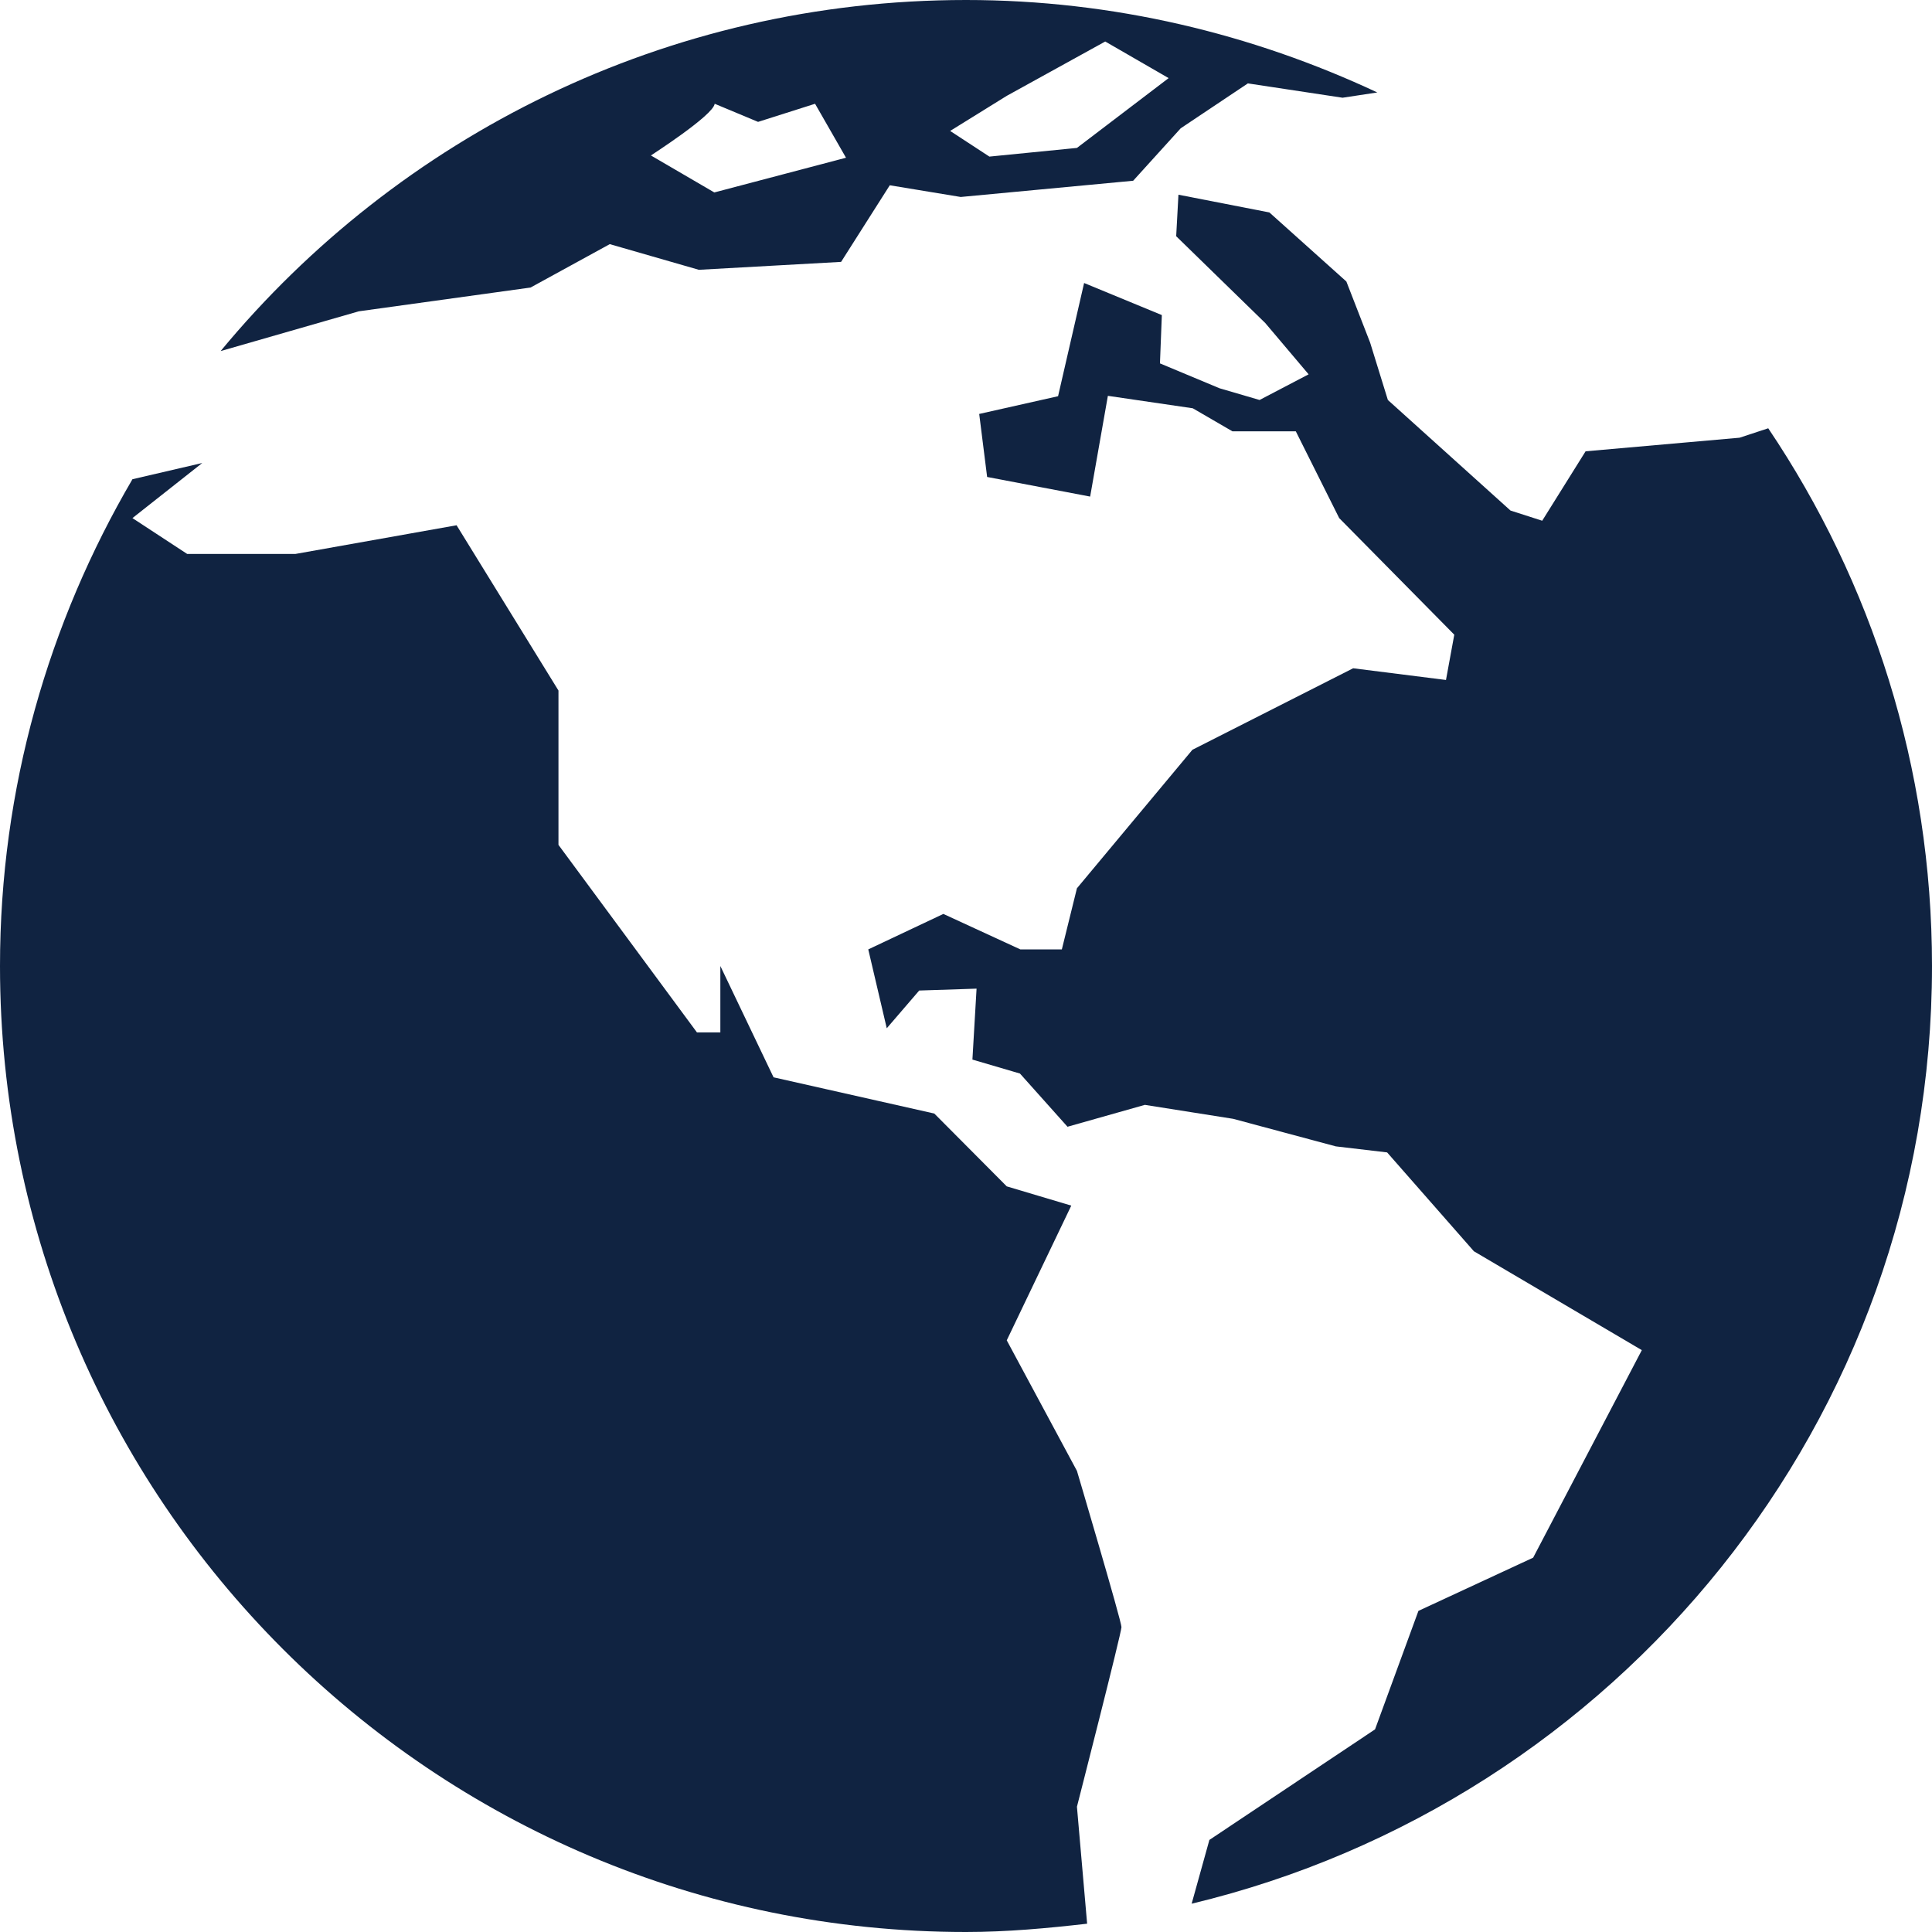 <?xml version="1.0" encoding="utf-8"?>
<!-- Generator: Adobe Illustrator 21.0.0, SVG Export Plug-In . SVG Version: 6.00 Build 0)  -->
<svg version="1.1" id="Layer_1" xmlns="http://www.w3.org/2000/svg" xmlns:xlink="http://www.w3.org/1999/xlink" x="0px" y="0px"
	 viewBox="0 0 512 512" style="enable-background:new 0 0 512 512;" xml:space="preserve">
<g>
	<g>
		<path style="fill:#102341;" d="M468.6,113.5L461,116l-40.8,3.6L408.7,138l-8.4-2.7l-32.5-29.3l-4.7-15.2l-6.3-16.2l-20.4-18.3
			l-24.1-4.7l-0.6,11l23.6,23l11.5,13.6l-13,6.8l-10.6-3.1l-15.8-6.6l0.5-12.8L287.3,75l-6.9,30l-20.9,4.7l2.1,16.7l27.3,5.2
			l4.7-26.7l22.5,3.3l10.5,6.1h16.8l11.5,23l30.5,30.9l-2.2,12l-24.6-3.1L316,198.7l-30.6,36.7l-4,16.2h-11l-20.4-9.4l-19.9,9.4
			l4.9,20.9l8.6-10l15.2-0.5l-1.1,18.8l12.6,3.7l12.6,14.1l20.5-5.8l23.4,3.7l27.2,7.3l13.6,1.6l23,26.2l44.5,26.2l-28.8,55
			l-30.4,14.1l-11.5,31.4l-43.9,29.3l-4.7,16.9C428.4,477.5,512,376.6,512,256C512,203.3,496,154.2,468.6,113.5z"/>
		<path style="fill:#102341;" d="M285.4,389.8l-18.6-34.6l17.1-35.7l-17.1-5.1l-19.2-19.3l-42.6-9.6L190.9,256v17.6h-6.2l-36.7-49.7
			V183L121,139.2l-42.7,7.6H49.6l-14.5-9.5l18.5-14.6L35.1,127C12.9,164.9,0,208.9,0,256c0,141.4,114.6,256,256,256
			c10.9,0,21.6-1,32.1-2.2l-2.7-31c0,0,11.8-46.1,11.8-47.6C297.2,429.6,285.4,389.8,285.4,389.8z"/>
		<path style="fill:#102341;" d="M95.1,82.5l45.5-6.3l21-11.5l23.6,6.8l37.7-2.1l12.9-20.3l18.8,3.1l45.7-4.3L312.9,34l17.8-11.9
			l25.1,3.8l9.2-1.4C331.9,9,295,0,256,0C176.5,0,105.5,36.2,58.5,93h0.1L95.1,82.5z M266.8,25.4L292.9,11l16.8,9.7l-24.3,18.5
			l-23.2,2.3l-10.4-6.8L266.8,25.4z M189.4,27.5l11.5,4.8l15.1-4.8l8.2,14.3l-34.9,9.2l-16.8-9.8C172.6,41.1,189,30.6,189.4,27.5z"
			/>
	</g>
</g>
</svg>
